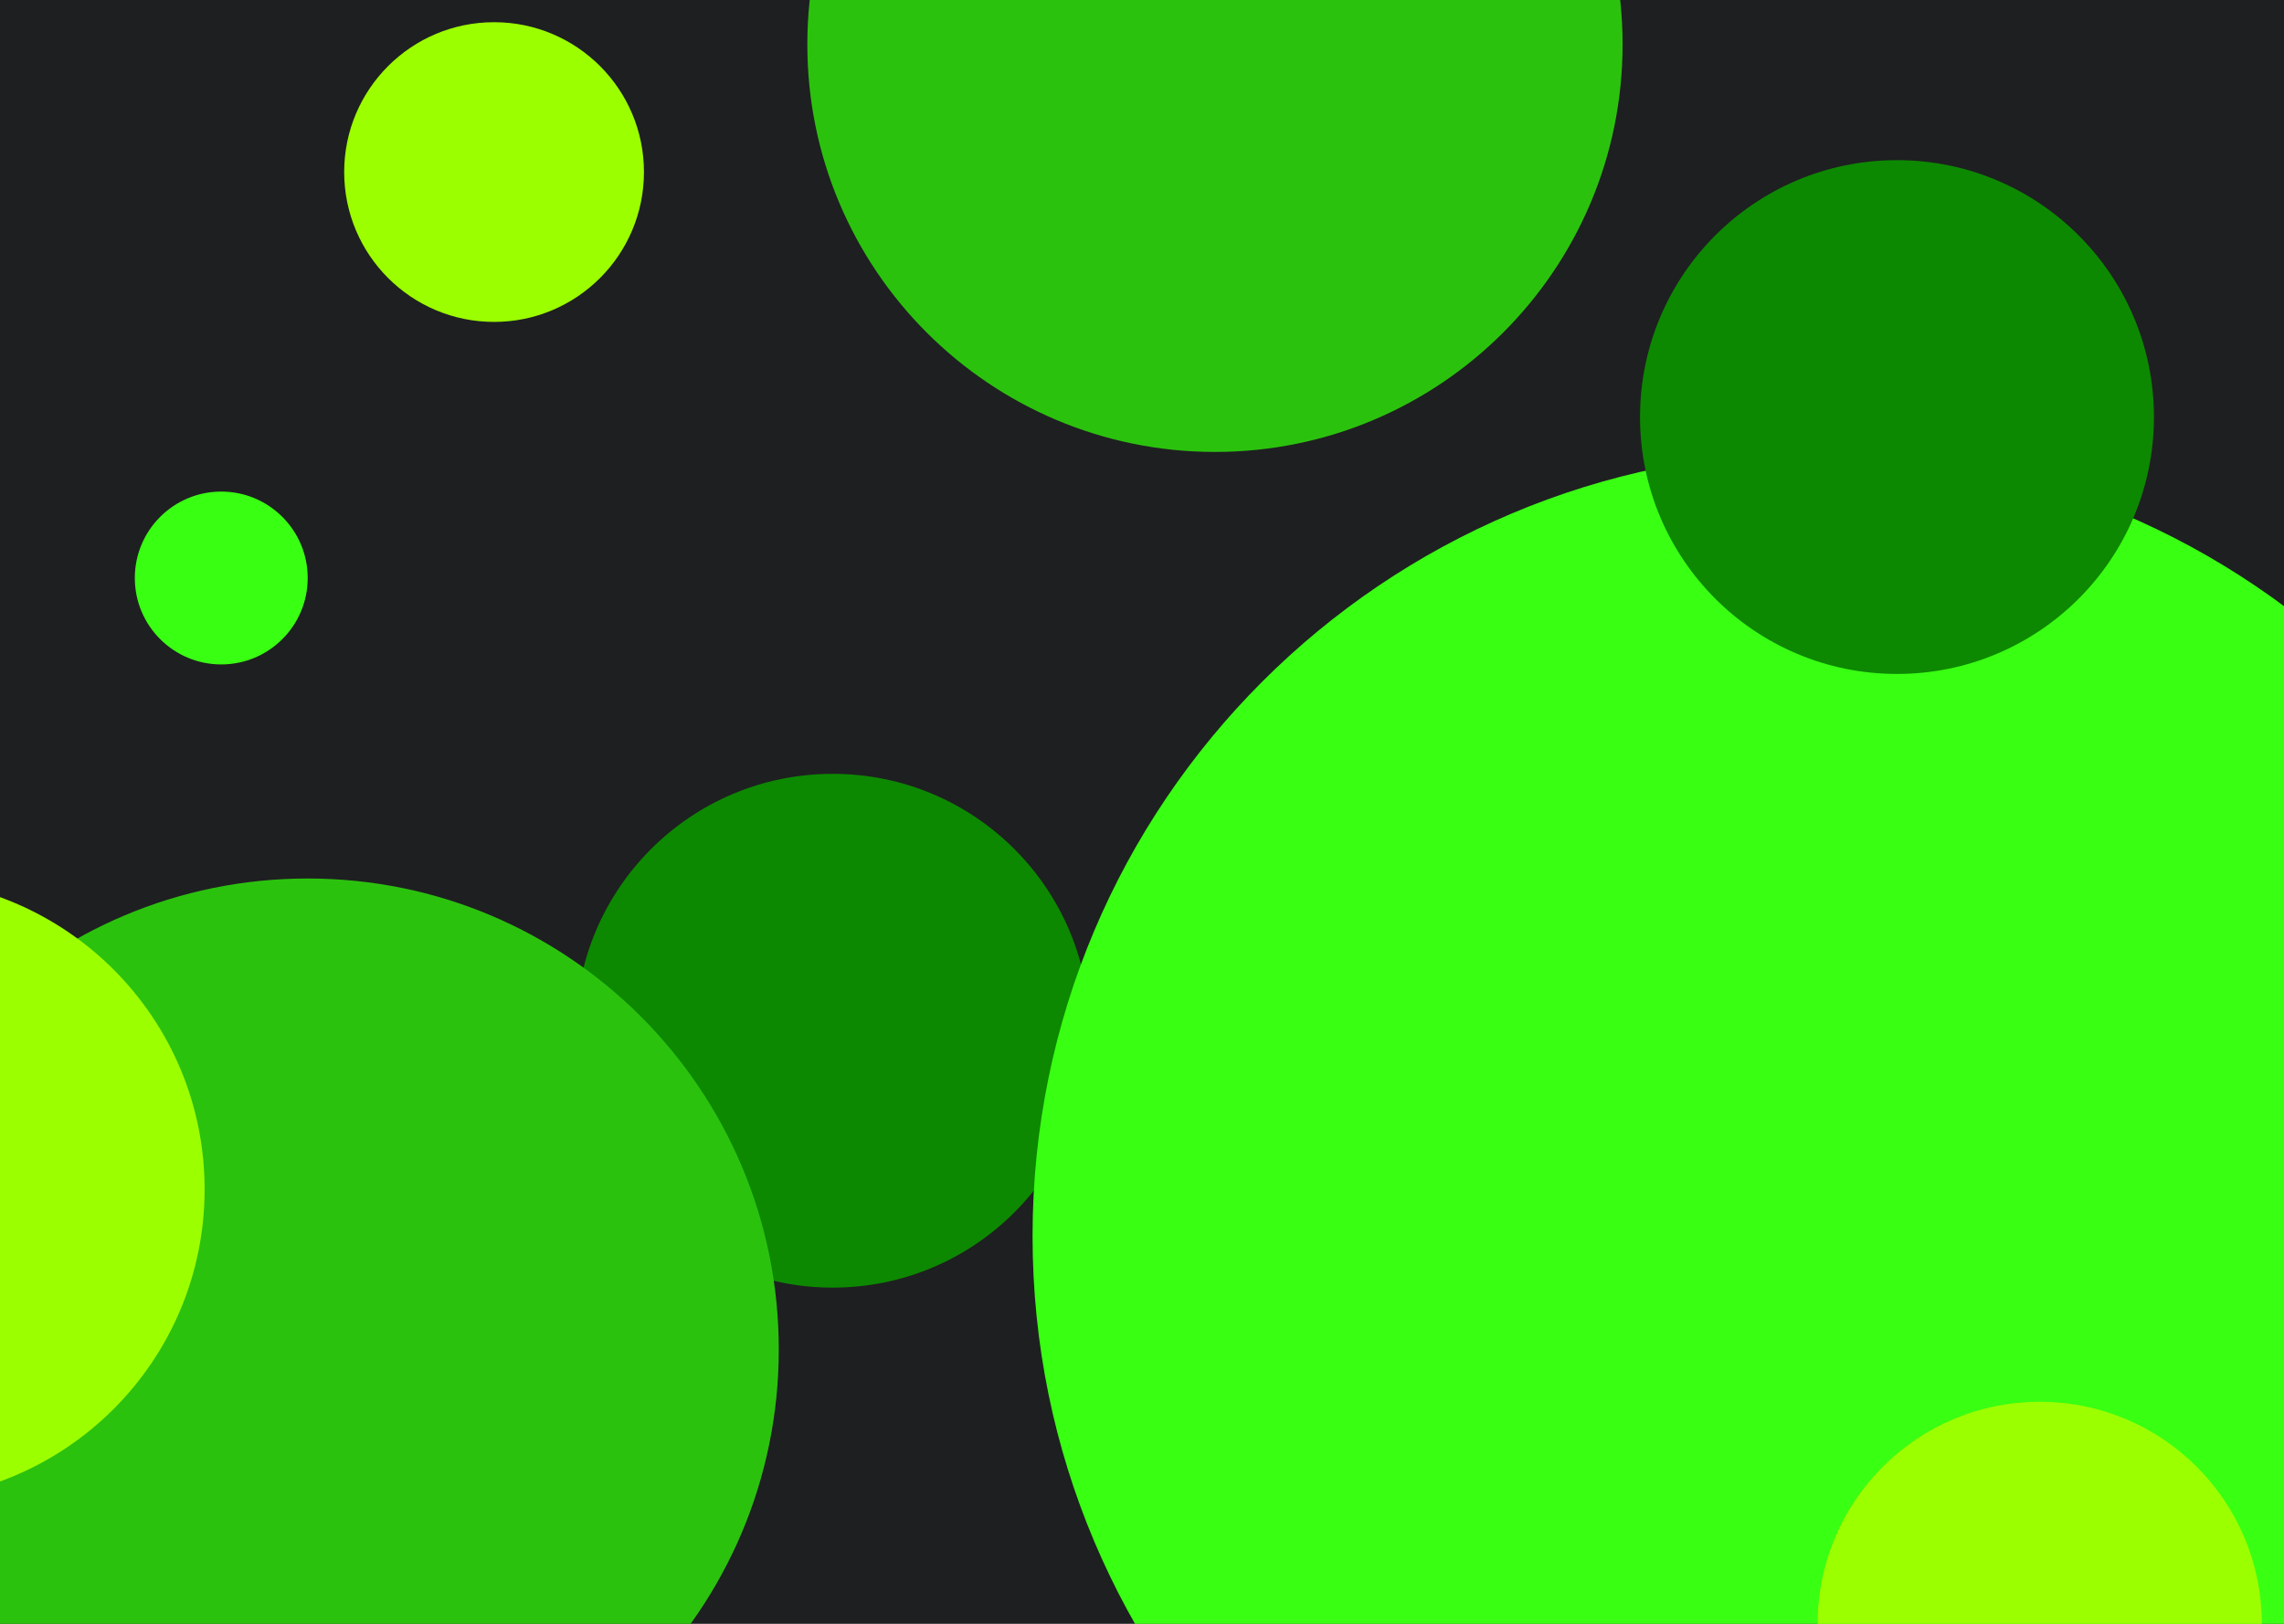 <svg width="1440" height="1024" viewBox="0 0 1440 1024" fill="none" xmlns="http://www.w3.org/2000/svg">
<path d="M0 0H1440V1024H0V0Z" fill="#1E1F21"/>
<path d="M363 650C363 560.53 435.53 488 525 488C614.47 488 687 560.53 687 650C687 739.47 614.47 812 525 812C435.53 812 363 739.47 363 650Z" fill="#0C8900"/>
<path d="M-103 851C-103 686.971 29.971 554 194 554C358.029 554 491 686.971 491 851C491 1015.03 358.029 1148 194 1148C29.971 1148 -103 1015.03 -103 851Z" fill="#2BC20E"/>
<path d="M509 28C509 -113.937 624.063 -229 766 -229C907.937 -229 1023 -113.937 1023 28C1023 169.937 907.937 285 766 285C624.063 285 509 169.937 509 28Z" fill="#2BC20E"/>
<path d="M651 779.5C651 506.395 872.395 285 1145.5 285C1418.6 285 1640 506.395 1640 779.5C1640 1052.6 1418.6 1274 1145.5 1274C872.395 1274 651 1052.6 651 779.5Z" fill="#39FF13"/>
<path d="M85 364.5C85 334.4 109.4 310 139.5 310C169.6 310 194 334.4 194 364.5C194 394.6 169.6 419 139.5 419C109.4 419 85 394.6 85 364.5Z" fill="#39FF13"/>
<path d="M1034 263C1034 173.53 1106.53 101 1196 101C1285.47 101 1358 173.53 1358 263C1358 352.47 1285.47 425 1196 425C1106.53 425 1034 352.47 1034 263Z" fill="#0C8900"/>
<path d="M-263 750C-263 641.752 -175.248 554 -67 554C41.248 554 129 641.752 129 750C129 858.248 41.248 946 -67 946C-175.248 946 -263 858.248 -263 750Z" fill="#9CFF00"/>
<path d="M1146 1024C1146 946.68 1208.68 884 1286 884C1363.32 884 1426 946.68 1426 1024C1426 1101.32 1363.32 1164 1286 1164C1208.68 1164 1146 1101.32 1146 1024Z" fill="#9CFF00"/>
<path d="M217 108.5C217 56.309 259.309 14 311.5 14C363.691 14 406 56.309 406 108.5C406 160.691 363.691 203 311.5 203C259.309 203 217 160.691 217 108.5Z" fill="#9CFF00"/>
</svg>
